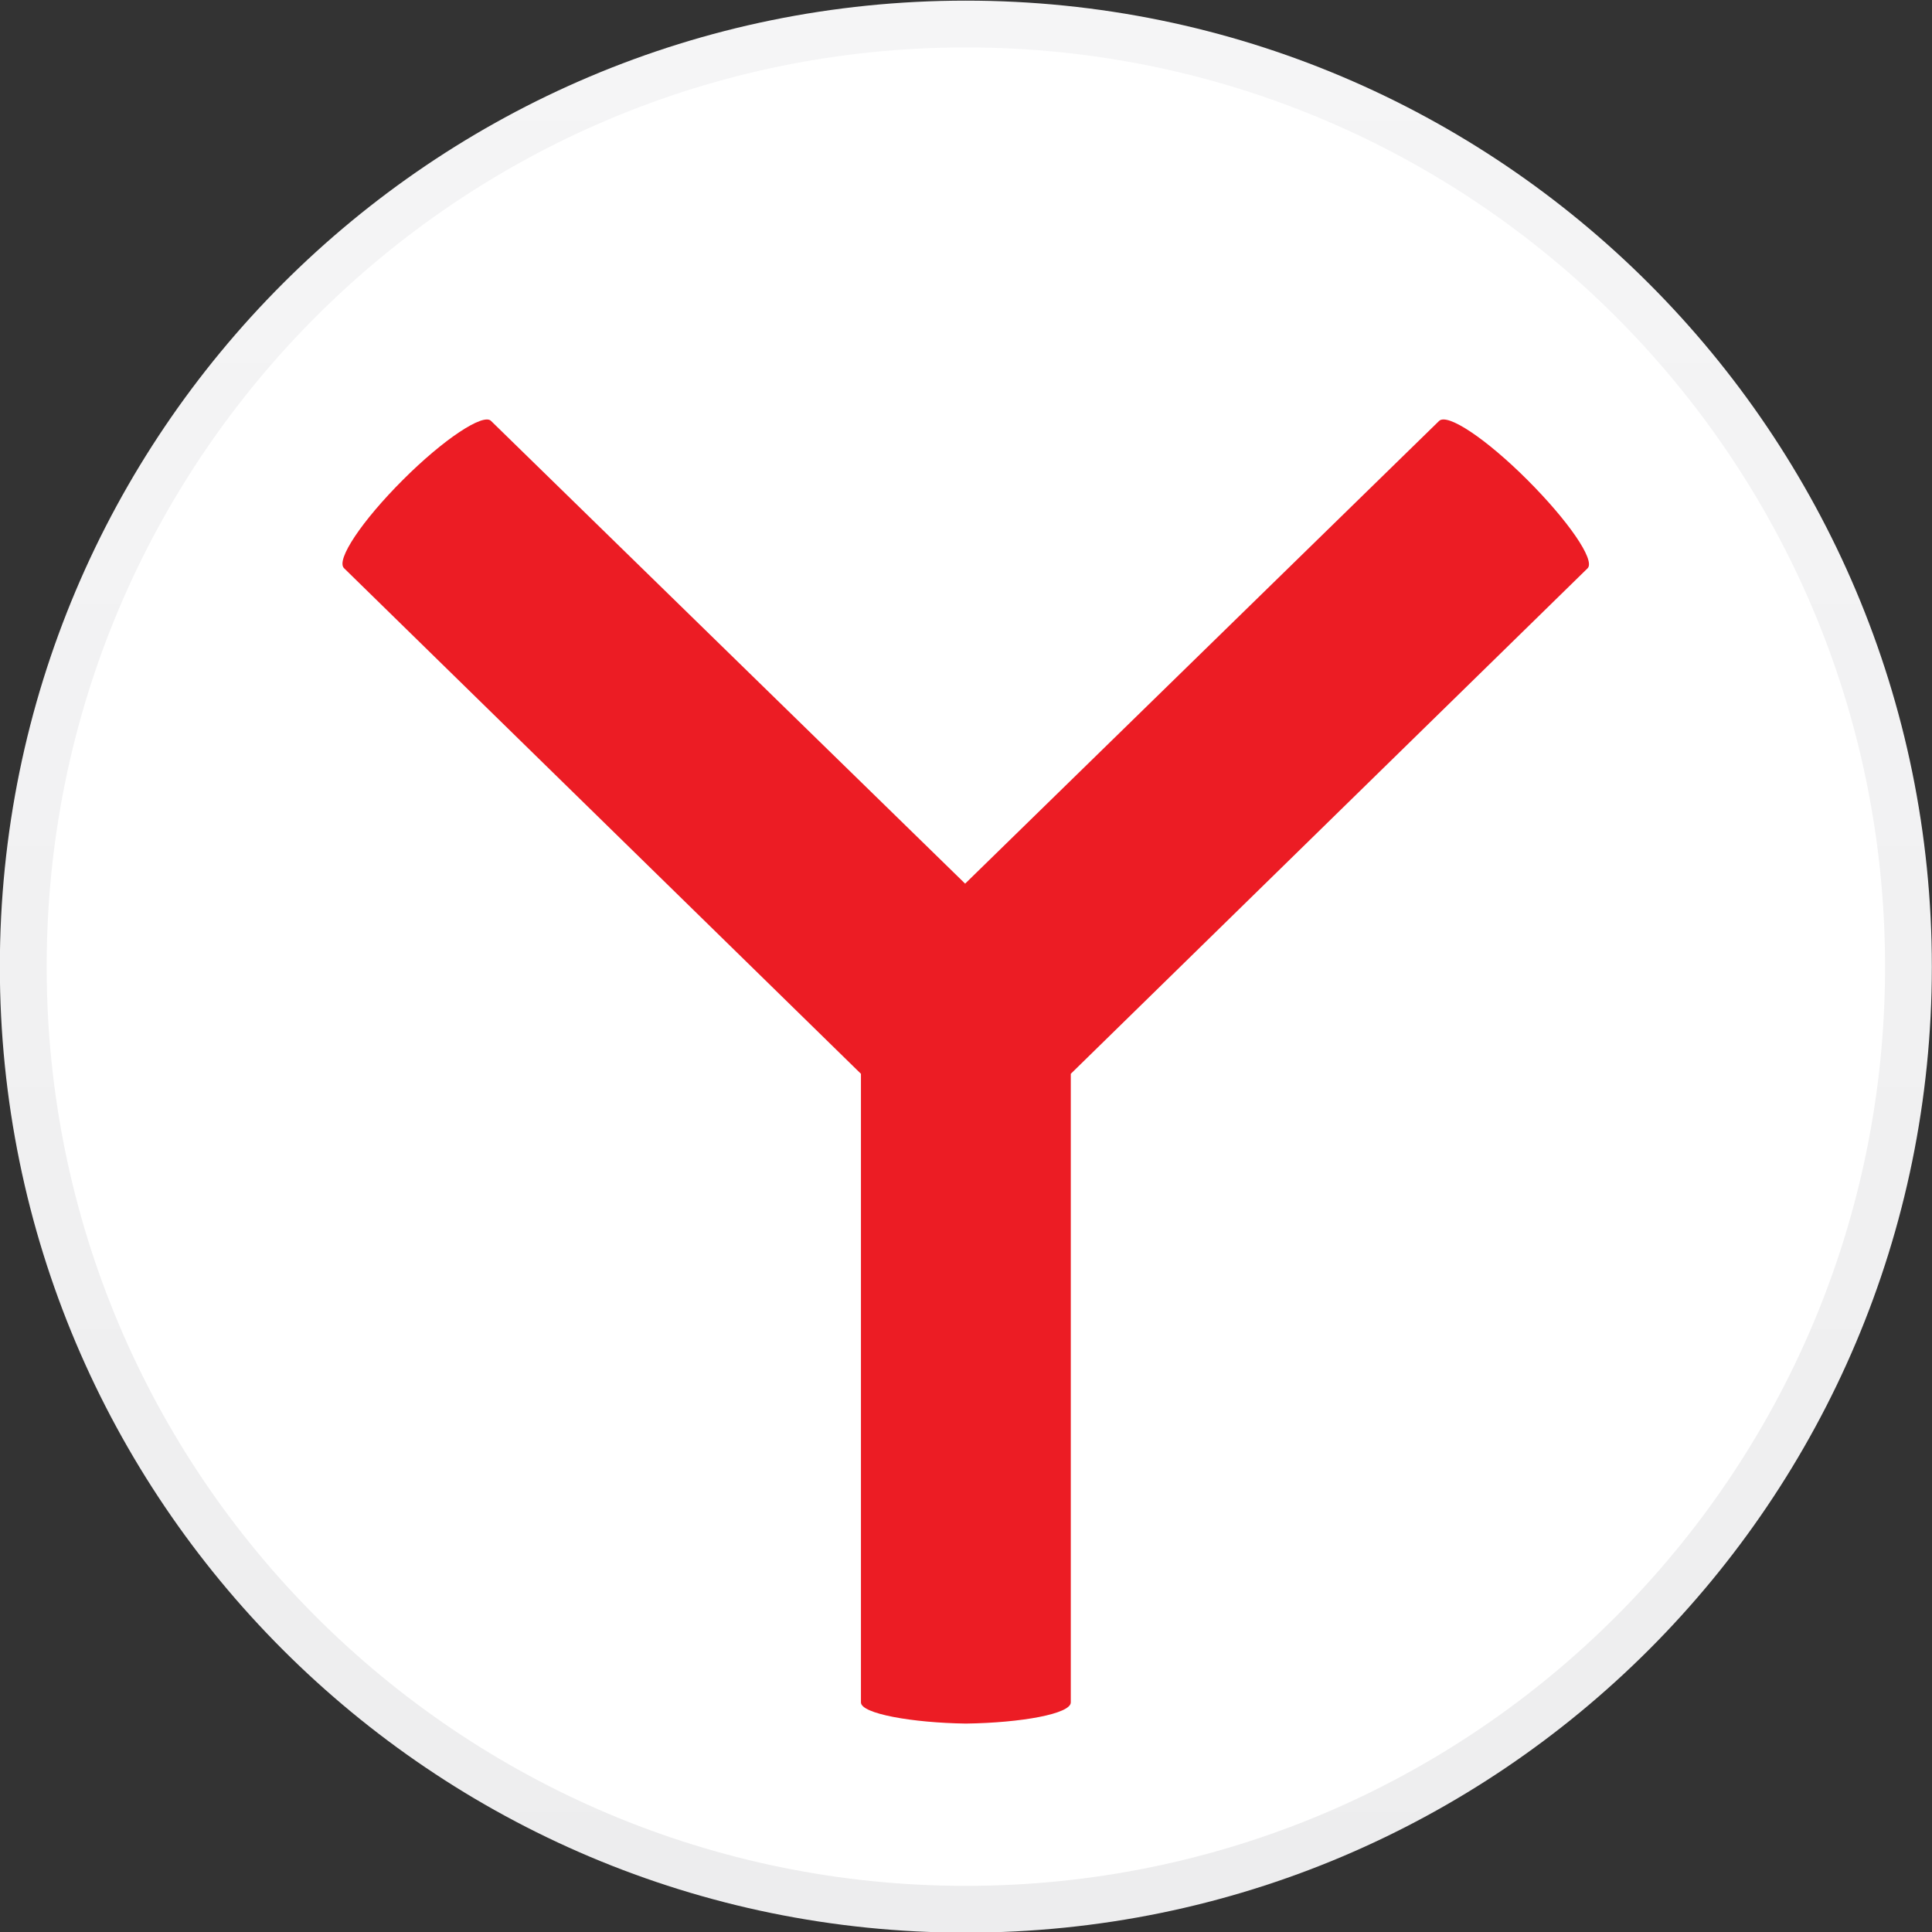 <svg width="51" height="51" fill="none" xmlns="http://www.w3.org/2000/svg"><rect width="100%" height="100%" fill="#333333" stroke="none"/><path fill-rule="evenodd" clip-rule="evenodd" d="M50.996 25.517c0 14.083-11.416 25.5-25.5 25.5-14.083 0-25.5-11.417-25.5-25.5s11.417-25.5 25.5-25.5c14.084 0 25.5 11.417 25.5 25.5z" fill="url(#paint0_linear_2_3648)"/><path fill-rule="evenodd" clip-rule="evenodd" d="M49.761 25.517c0 13.401-10.864 24.265-24.265 24.265-13.4 0-24.264-10.864-24.264-24.265S12.095 1.252 25.497 1.252c13.4 0 24.264 10.864 24.264 24.265z" fill="#fff"/><path fill-rule="evenodd" clip-rule="evenodd" d="M41.912 14.998L28.266 28.346V44.94c0 .299-1.295.538-2.77.558-1.414-.02-2.769-.26-2.769-.558V28.346L9.081 14.998c-.22-.219.478-1.255 1.554-2.33 1.075-1.076 2.131-1.774 2.33-1.554l12.512 12.212 12.51-12.213c.22-.219 1.255.479 2.331 1.554 1.076 1.076 1.793 2.112 1.594 2.331z" fill="#EC1C24"/><defs><linearGradient id="paint0_linear_2_3648" x1="25.497" y1=".017" x2="25.497" y2="51.017" gradientUnits="userSpaceOnUse"><stop offset="0" stop-color="#F5F5F6"/><stop offset="1" stop-color="#EDEDEE"/></linearGradient></defs></svg>